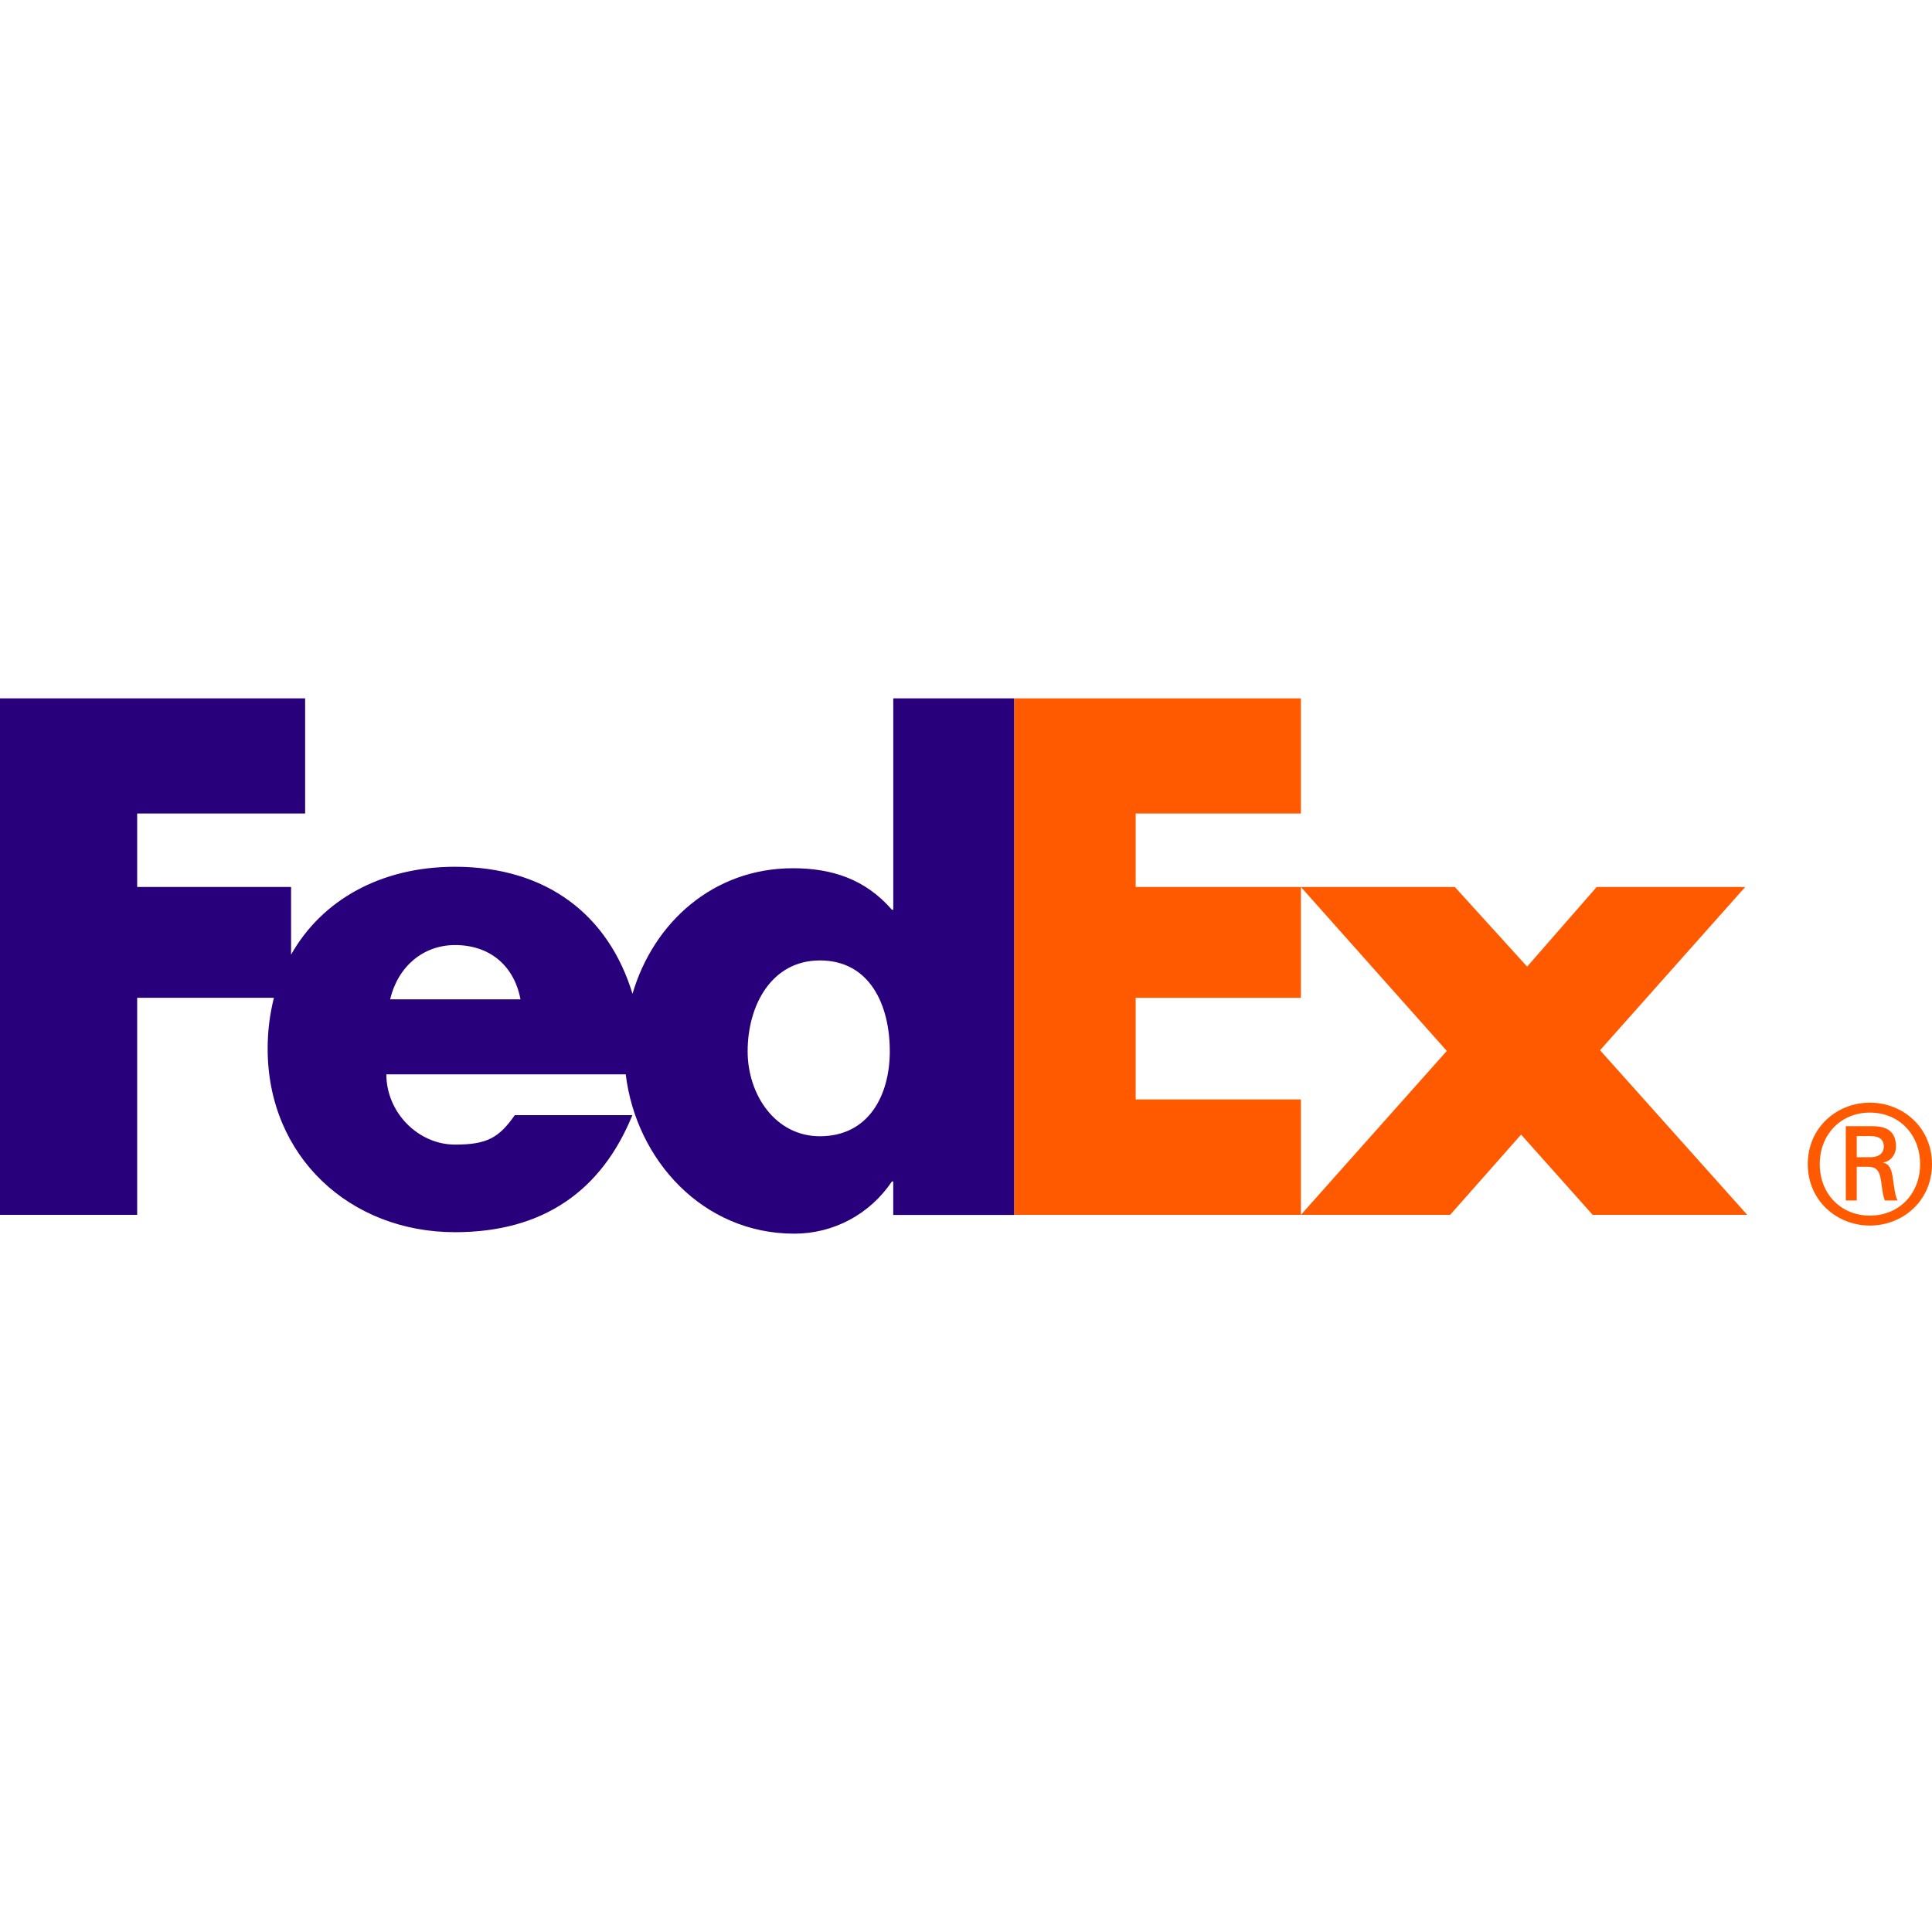 <?xml version="1.0" encoding="utf-8"?>
<!-- Generator: Adobe Illustrator 25.1.0, SVG Export Plug-In . SVG Version: 6.00 Build 0)  -->
<svg version="1.1" id="Layer_1" xmlns="http://www.w3.org/2000/svg" xmlns:xlink="http://www.w3.org/1999/xlink" x="0px" y="0px"
	 width="50px" height="50px" viewBox="0 0 50 50" style="enable-background:new 0 0 50 50;" xml:space="preserve">
<style type="text/css">
	.st0{fill:#FF5A00;}
	.st1{fill:#29007C;}
</style>
<g>
	<path class="st0" d="M49.692,30.128c0-0.77-0.546-1.334-1.299-1.334c-0.751,0-1.298,0.564-1.298,1.334
		c0,0.769,0.547,1.332,1.298,1.332C49.146,31.46,49.692,30.896,49.692,30.128z M48.052,30.196v0.872H47.77v-1.922h0.7
		c0.41,0,0.598,0.179,0.598,0.528c0,0.215-0.145,0.385-0.332,0.41v0.008c0.162,0.026,0.222,0.171,0.256,0.436
		c0.026,0.172,0.06,0.47,0.121,0.54h-0.333c-0.077-0.181-0.07-0.436-0.129-0.65c-0.049-0.163-0.136-0.222-0.323-0.222h-0.273v0.001
		L48.052,30.196L48.052,30.196z M48.401,29.948c0.273,0,0.352-0.146,0.352-0.274c0-0.152-0.078-0.272-0.352-0.272h-0.349v0.547
		L48.401,29.948L48.401,29.948z M46.785,30.128c0-0.949,0.753-1.591,1.607-1.591c0.856,0,1.608,0.642,1.608,1.591
		c0,0.947-0.752,1.589-1.608,1.589C47.539,31.717,46.785,31.075,46.785,30.128z"/>
	<g>
		<path class="st0" d="M41.218,31.44l-1.852-2.077L37.53,31.44h-3.863l3.776-4.242l-3.776-4.243h3.984l1.871,2.061l1.8-2.061h3.844
			l-3.757,4.225l3.809,4.26L41.218,31.44z M26.249,31.44V18.074h7.418v2.979h-4.276v1.902h4.276v2.867h-4.276v2.631h4.276v2.987
			L26.249,31.44z"/>
	</g>
	<path class="st1" d="M23.118,18.074v5.47h-0.035c-0.693-0.796-1.559-1.074-2.563-1.074c-2.057,0-3.607,1.4-4.151,3.249
		c-0.621-2.038-2.221-3.287-4.593-3.287c-1.927,0-3.448,0.865-4.243,2.274v-1.751H3.55v-1.902h4.347v-2.979H0V31.44h3.55v-5.618
		h3.539c-0.109,0.432-0.163,0.876-0.162,1.322c0,2.787,2.13,4.745,4.849,4.745c2.286,0,3.793-1.074,4.59-3.029h-3.043
		c-0.411,0.588-0.724,0.762-1.547,0.762c-0.954,0-1.777-0.832-1.777-1.818h6.195c0.269,2.214,1.994,4.123,4.361,4.123
		c1.021,0,1.956-0.502,2.528-1.351h0.034v0.866h3.13V18.074L23.118,18.074L23.118,18.074L23.118,18.074z M10.098,25.862
		c0.198-0.849,0.856-1.404,1.678-1.404c0.905,0,1.53,0.538,1.694,1.404H10.098z M21.219,29.406c-1.153,0-1.87-1.075-1.87-2.197
		c0-1.2,0.624-2.353,1.87-2.353c1.293,0,1.809,1.153,1.809,2.353C23.027,28.346,22.482,29.406,21.219,29.406z"/>
</g>
</svg>
